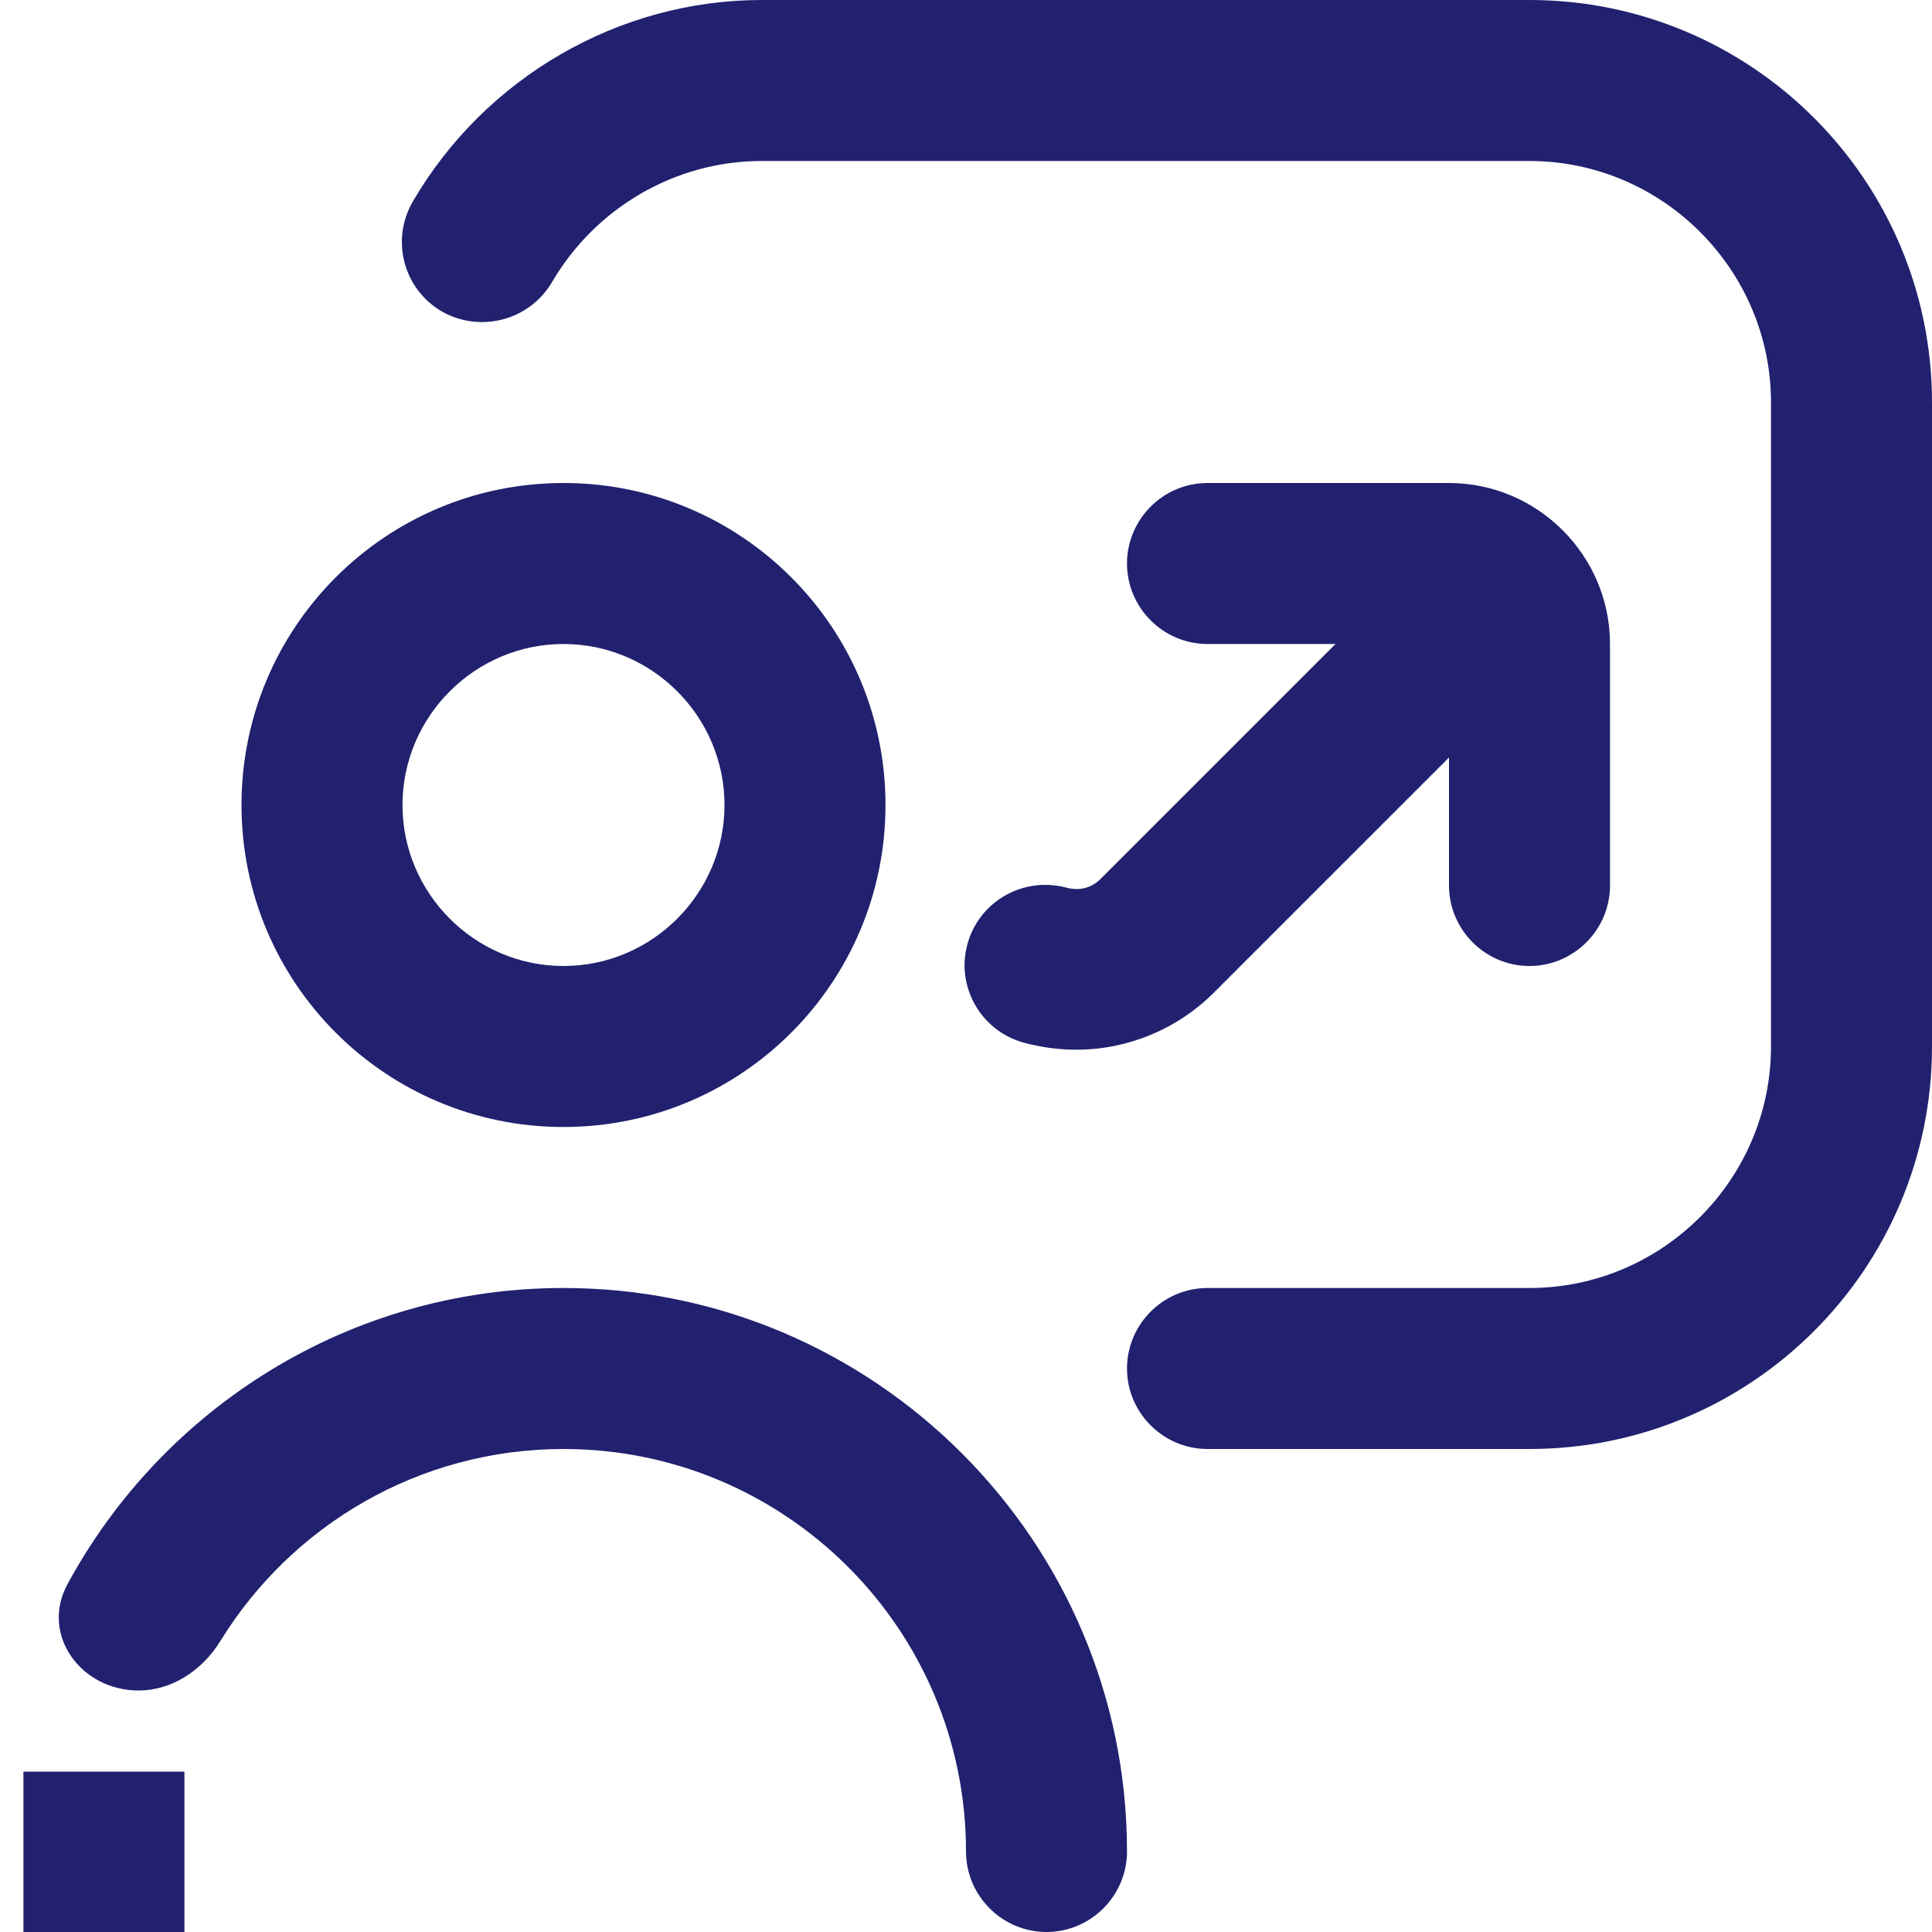 <svg width="24" height="24" viewBox="0 0 24 24" fill="none" xmlns="http://www.w3.org/2000/svg">
<g clip-path="url(#clip0_637_3815)">
<path d="M7 14C9.21 14 11 12.21 11 10C11 7.79 9.21 6 7 6C4.79 6 3 7.79 3 10C3 12.21 4.79 14 7 14ZM7 8C8.1 8 9 8.9 9 10C9 11.1 8.1 12 7 12C5.9 12 5 11.1 5 10C5 8.9 5.9 8 7 8ZM24 5V13C24 15.76 21.76 18 19 18H15C14.45 18 14 17.55 14 17C14 16.45 14.45 16 15 16H19C20.65 16 22 14.65 22 13V5C22 3.35 20.65 2 19 2H9.46C8.39 2 7.4 2.58 6.86 3.5C6.58 3.98 5.97 4.14 5.49 3.87C5.01 3.59 4.85 2.98 5.13 2.5C6.03 0.96 7.69 0 9.46 0H19C21.76 0 24 2.24 24 5ZM13.67 10.92L16.59 8H15C14.45 8 14 7.55 14 7C14 6.45 14.45 6 15 6H18C19.1 6 20 6.9 20 8V11C20 11.55 19.55 12 19 12C18.45 12 18 11.55 18 11V9.41L15.08 12.33C14.62 12.79 14 13.04 13.37 13.04C13.15 13.04 12.93 13.01 12.71 12.95C12.18 12.8 11.87 12.25 12.02 11.72C12.17 11.19 12.72 10.88 13.26 11.03C13.38 11.06 13.54 11.05 13.67 10.92Z" fill="#21216F"/>
<path d="M2.291 22.008H0.291V24H2.291V22.008Z" fill="#21216F"/>
<path d="M14 23C14 23.55 13.55 24 13 24C12.45 24 12 23.55 12 23C12 20.24 9.76 18 7 18C5.199 18 3.619 18.954 2.739 20.383C2.517 20.744 2.143 21 1.72 21C1.007 21 0.499 20.309 0.837 19.682C2.022 17.491 4.34 16 7 16C10.86 16 14 19.14 14 23Z" fill="#21216F"/>
</g>
<defs>
<clipPath id="clip0_637_3815">
<rect width="24" height="24" fill="white"/>
</clipPath>
</defs>
</svg>
